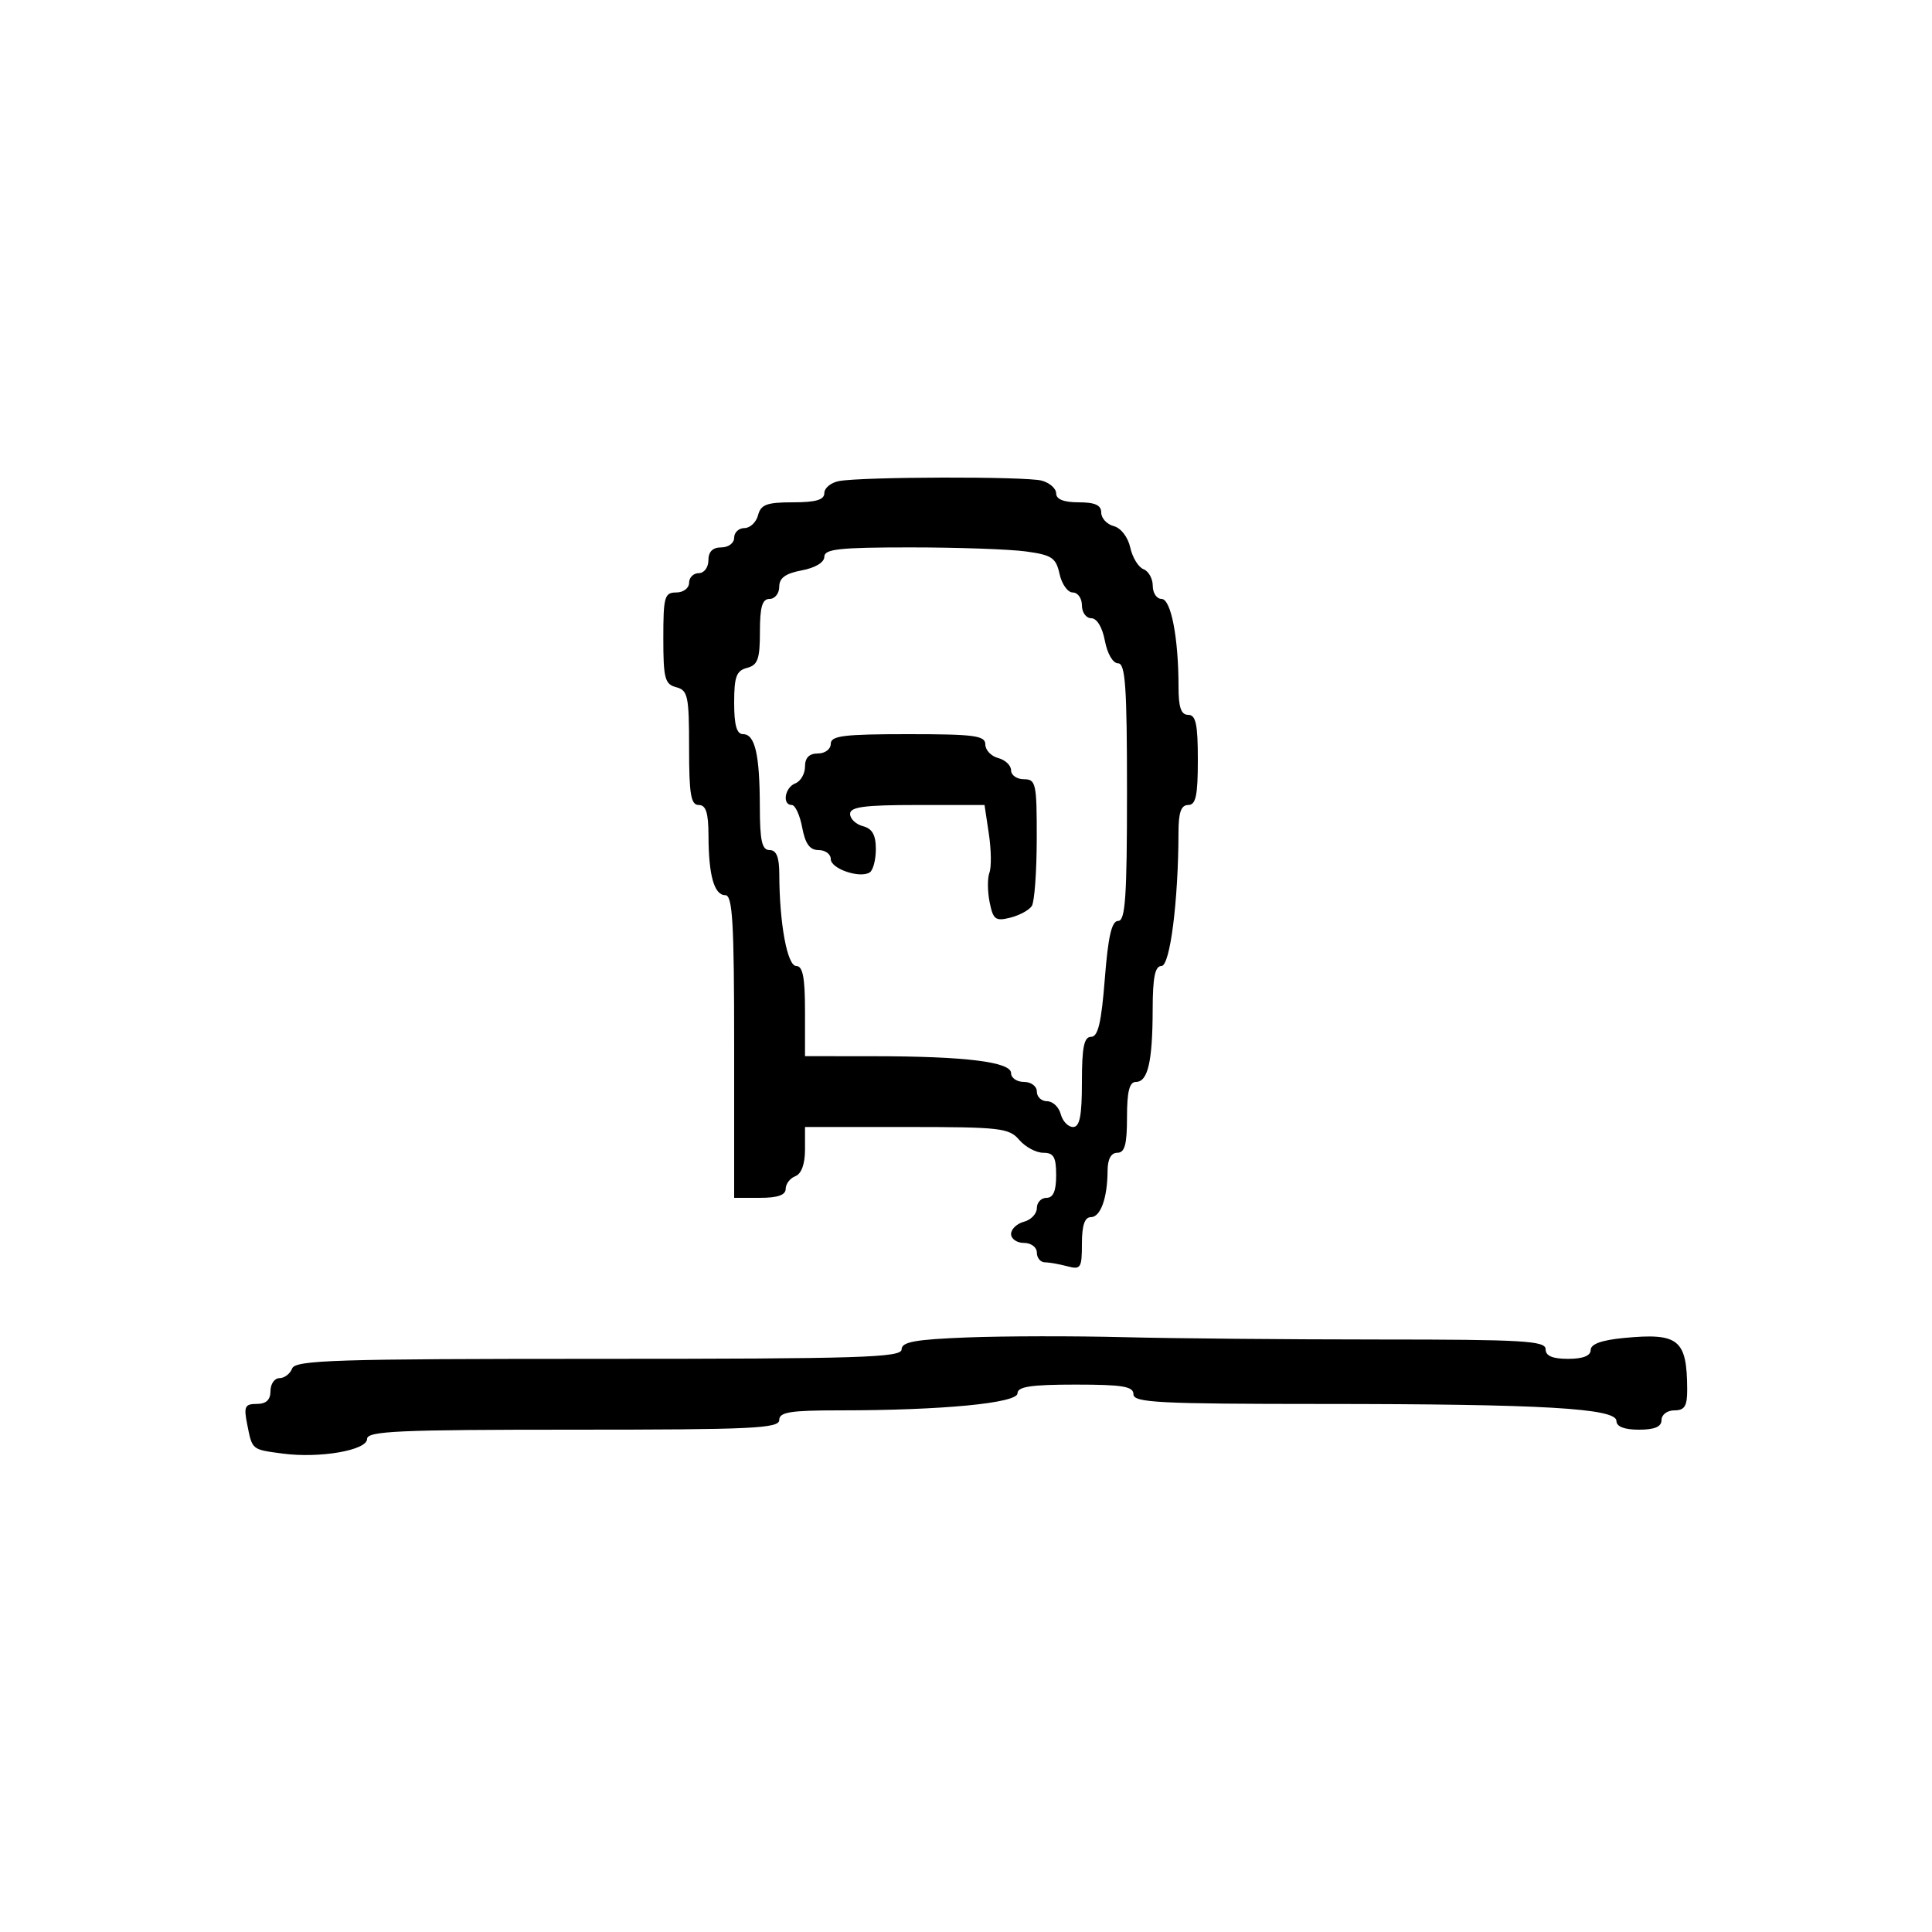 <svg xmlns="http://www.w3.org/2000/svg" width="300" height="300" viewBox="0 0 300 300" version="1.1">
	<path d="M 130.250 74.706 C 129.012 74.944, 128 75.783, 128 76.570 C 128 77.615, 126.685 78, 123.117 78 C 119.074 78, 118.143 78.344, 117.710 80 C 117.423 81.100, 116.470 82, 115.594 82 C 114.717 82, 114 82.675, 114 83.500 C 114 84.333, 113.111 85, 112 85 C 110.667 85, 110 85.667, 110 87 C 110 88.111, 109.333 89, 108.500 89 C 107.675 89, 107 89.675, 107 90.500 C 107 91.333, 106.111 92, 105 92 C 103.188 92, 103 92.667, 103 99.094 C 103 105.346, 103.237 106.249, 105 106.710 C 106.811 107.184, 107 108.074, 107 116.117 C 107 123.346, 107.279 125, 108.500 125 C 109.621 125, 110.003 126.201, 110.014 129.750 C 110.031 135.923, 110.897 139, 112.617 139 C 113.755 139, 114 143.158, 114 162.500 L 114 186 118 186 C 120.752 186, 122 185.566, 122 184.607 C 122 183.841, 122.675 182.955, 123.500 182.638 C 124.441 182.277, 125 180.748, 125 178.531 L 125 175 140.778 175 C 155.318 175, 156.690 175.157, 158.268 177 C 159.210 178.100, 160.885 179, 161.990 179 C 163.620 179, 164 179.661, 164 182.500 C 164 184.944, 163.548 186, 162.500 186 C 161.675 186, 161 186.717, 161 187.594 C 161 188.470, 160.100 189.423, 159 189.710 C 157.900 189.998, 157 190.856, 157 191.617 C 157 192.377, 157.900 193, 159 193 C 160.111 193, 161 193.667, 161 194.500 C 161 195.325, 161.563 196.006, 162.250 196.014 C 162.938 196.021, 164.512 196.299, 165.750 196.630 C 167.817 197.184, 168 196.898, 168 193.117 C 168 190.278, 168.430 189, 169.383 189 C 170.899 189, 171.965 186.032, 171.986 181.750 C 171.995 179.978, 172.534 179, 173.500 179 C 174.652 179, 175 177.722, 175 173.500 C 175 169.484, 175.373 168, 176.383 168 C 178.241 168, 178.970 164.848, 178.986 156.750 C 178.996 151.752, 179.351 150, 180.352 150 C 181.688 150, 182.979 139.859, 182.994 129.250 C 182.998 126.142, 183.403 125, 184.500 125 C 185.690 125, 186 123.556, 186 118 C 186 112.444, 185.690 111, 184.500 111 C 183.396 111, 183 109.849, 183 106.640 C 183 99.045, 181.832 93, 180.364 93 C 179.614 93, 179 92.086, 179 90.969 C 179 89.851, 178.352 88.689, 177.561 88.385 C 176.770 88.081, 175.844 86.566, 175.504 85.018 C 175.150 83.407, 174.055 81.986, 172.943 81.695 C 171.874 81.416, 171 80.470, 171 79.594 C 171 78.439, 170.036 78, 167.500 78 C 165.187 78, 164 77.531, 164 76.617 C 164 75.856, 162.988 74.962, 161.750 74.630 C 159.254 73.961, 133.798 74.022, 130.250 74.706 M 128 86.455 C 128 87.325, 126.595 88.173, 124.500 88.566 C 121.967 89.041, 121 89.745, 121 91.111 C 121 92.150, 120.325 93, 119.500 93 C 118.363 93, 118 94.233, 118 98.094 C 118 102.346, 117.670 103.274, 116 103.710 C 114.344 104.143, 114 105.074, 114 109.117 C 114 112.608, 114.394 114, 115.383 114 C 117.241 114, 117.970 117.152, 117.986 125.250 C 117.997 130.577, 118.316 132, 119.500 132 C 120.565 132, 121.003 133.087, 121.009 135.750 C 121.026 143.378, 122.249 150, 123.639 150 C 124.657 150, 125 151.763, 125 157 L 125 164 135.750 164.009 C 149.928 164.020, 157 164.896, 157 166.639 C 157 167.388, 157.900 168, 159 168 C 160.111 168, 161 168.667, 161 169.500 C 161 170.325, 161.717 171, 162.594 171 C 163.470 171, 164.423 171.900, 164.710 173 C 164.998 174.100, 165.856 175, 166.617 175 C 167.663 175, 168 173.293, 168 168 C 168 162.608, 168.327 161, 169.425 161 C 170.500 161, 171.022 158.793, 171.554 152 C 172.071 145.385, 172.621 143, 173.629 143 C 174.745 143, 175 139.275, 175 123 C 175 106.601, 174.750 103, 173.611 103 C 172.816 103, 171.942 101.505, 171.566 99.500 C 171.173 97.405, 170.325 96, 169.455 96 C 168.655 96, 168 95.100, 168 94 C 168 92.900, 167.361 92, 166.579 92 C 165.798 92, 164.875 90.708, 164.528 89.129 C 163.974 86.607, 163.340 86.181, 159.309 85.629 C 156.786 85.283, 148.709 85, 141.360 85 C 130.336 85, 128 85.254, 128 86.455 M 129 115.500 C 129 116.333, 128.111 117, 127 117 C 125.656 117, 125 117.667, 125 119.031 C 125 120.149, 124.325 121.322, 123.500 121.638 C 121.859 122.268, 121.416 125, 122.955 125 C 123.480 125, 124.205 126.575, 124.566 128.500 C 125.041 131.033, 125.745 132, 127.111 132 C 128.150 132, 129 132.626, 129 133.392 C 129 134.895, 133.484 136.437, 135.046 135.472 C 135.571 135.147, 136 133.516, 136 131.847 C 136 129.654, 135.446 128.668, 134 128.290 C 132.900 128.002, 132 127.144, 132 126.383 C 132 125.294, 134.218 125, 142.439 125 L 152.877 125 153.550 129.488 C 153.921 131.956, 153.960 134.661, 153.639 135.499 C 153.317 136.336, 153.330 138.400, 153.667 140.084 C 154.209 142.795, 154.578 143.072, 156.880 142.494 C 158.310 142.135, 159.815 141.315, 160.225 140.671 C 160.634 140.027, 160.976 135.338, 160.985 130.250 C 160.999 121.662, 160.857 121, 159 121 C 157.900 121, 157 120.377, 157 119.617 C 157 118.856, 156.100 117.998, 155 117.710 C 153.900 117.423, 153 116.470, 153 115.594 C 153 114.224, 151.313 114, 141 114 C 131 114, 129 114.250, 129 115.500 M 150.250 207.674 C 142.094 207.989, 140 208.369, 140 209.535 C 140 210.801, 133.608 211, 92.969 211 C 52.085 211, 45.862 211.196, 45.362 212.500 C 45.045 213.325, 44.159 214, 43.393 214 C 42.627 214, 42 214.900, 42 216 C 42 217.373, 41.333 218, 39.875 218 C 38.021 218, 37.831 218.405, 38.385 221.177 C 39.184 225.172, 39.053 225.063, 43.854 225.707 C 49.619 226.481, 57 225.207, 57 223.439 C 57 222.217, 61.828 222, 89 222 C 116.778 222, 121 221.802, 121 220.500 C 121 219.274, 122.705 219, 130.346 219 C 146.285 219, 158 217.877, 158 216.350 C 158 215.317, 160.110 215, 167 215 C 174.333 215, 176 215.278, 176 216.500 C 176 217.799, 179.919 218.001, 205.250 218.006 C 239.522 218.013, 251 218.676, 251 220.648 C 251 221.526, 252.226 222, 254.500 222 C 256.944 222, 258 221.548, 258 220.500 C 258 219.667, 258.889 219, 260 219 C 261.593 219, 261.997 218.338, 261.986 215.750 C 261.954 207.980, 260.674 206.941, 252.149 207.760 C 248.691 208.092, 247 208.705, 247 209.627 C 247 210.529, 245.800 211, 243.500 211 C 241.056 211, 240 210.548, 240 209.500 C 240 208.206, 236.471 207.999, 214.250 207.996 C 200.088 207.994, 182.200 207.832, 174.500 207.635 C 166.800 207.439, 155.887 207.456, 150.250 207.674" stroke="none" fill="black" fill-rule="evenodd"/>
</svg>